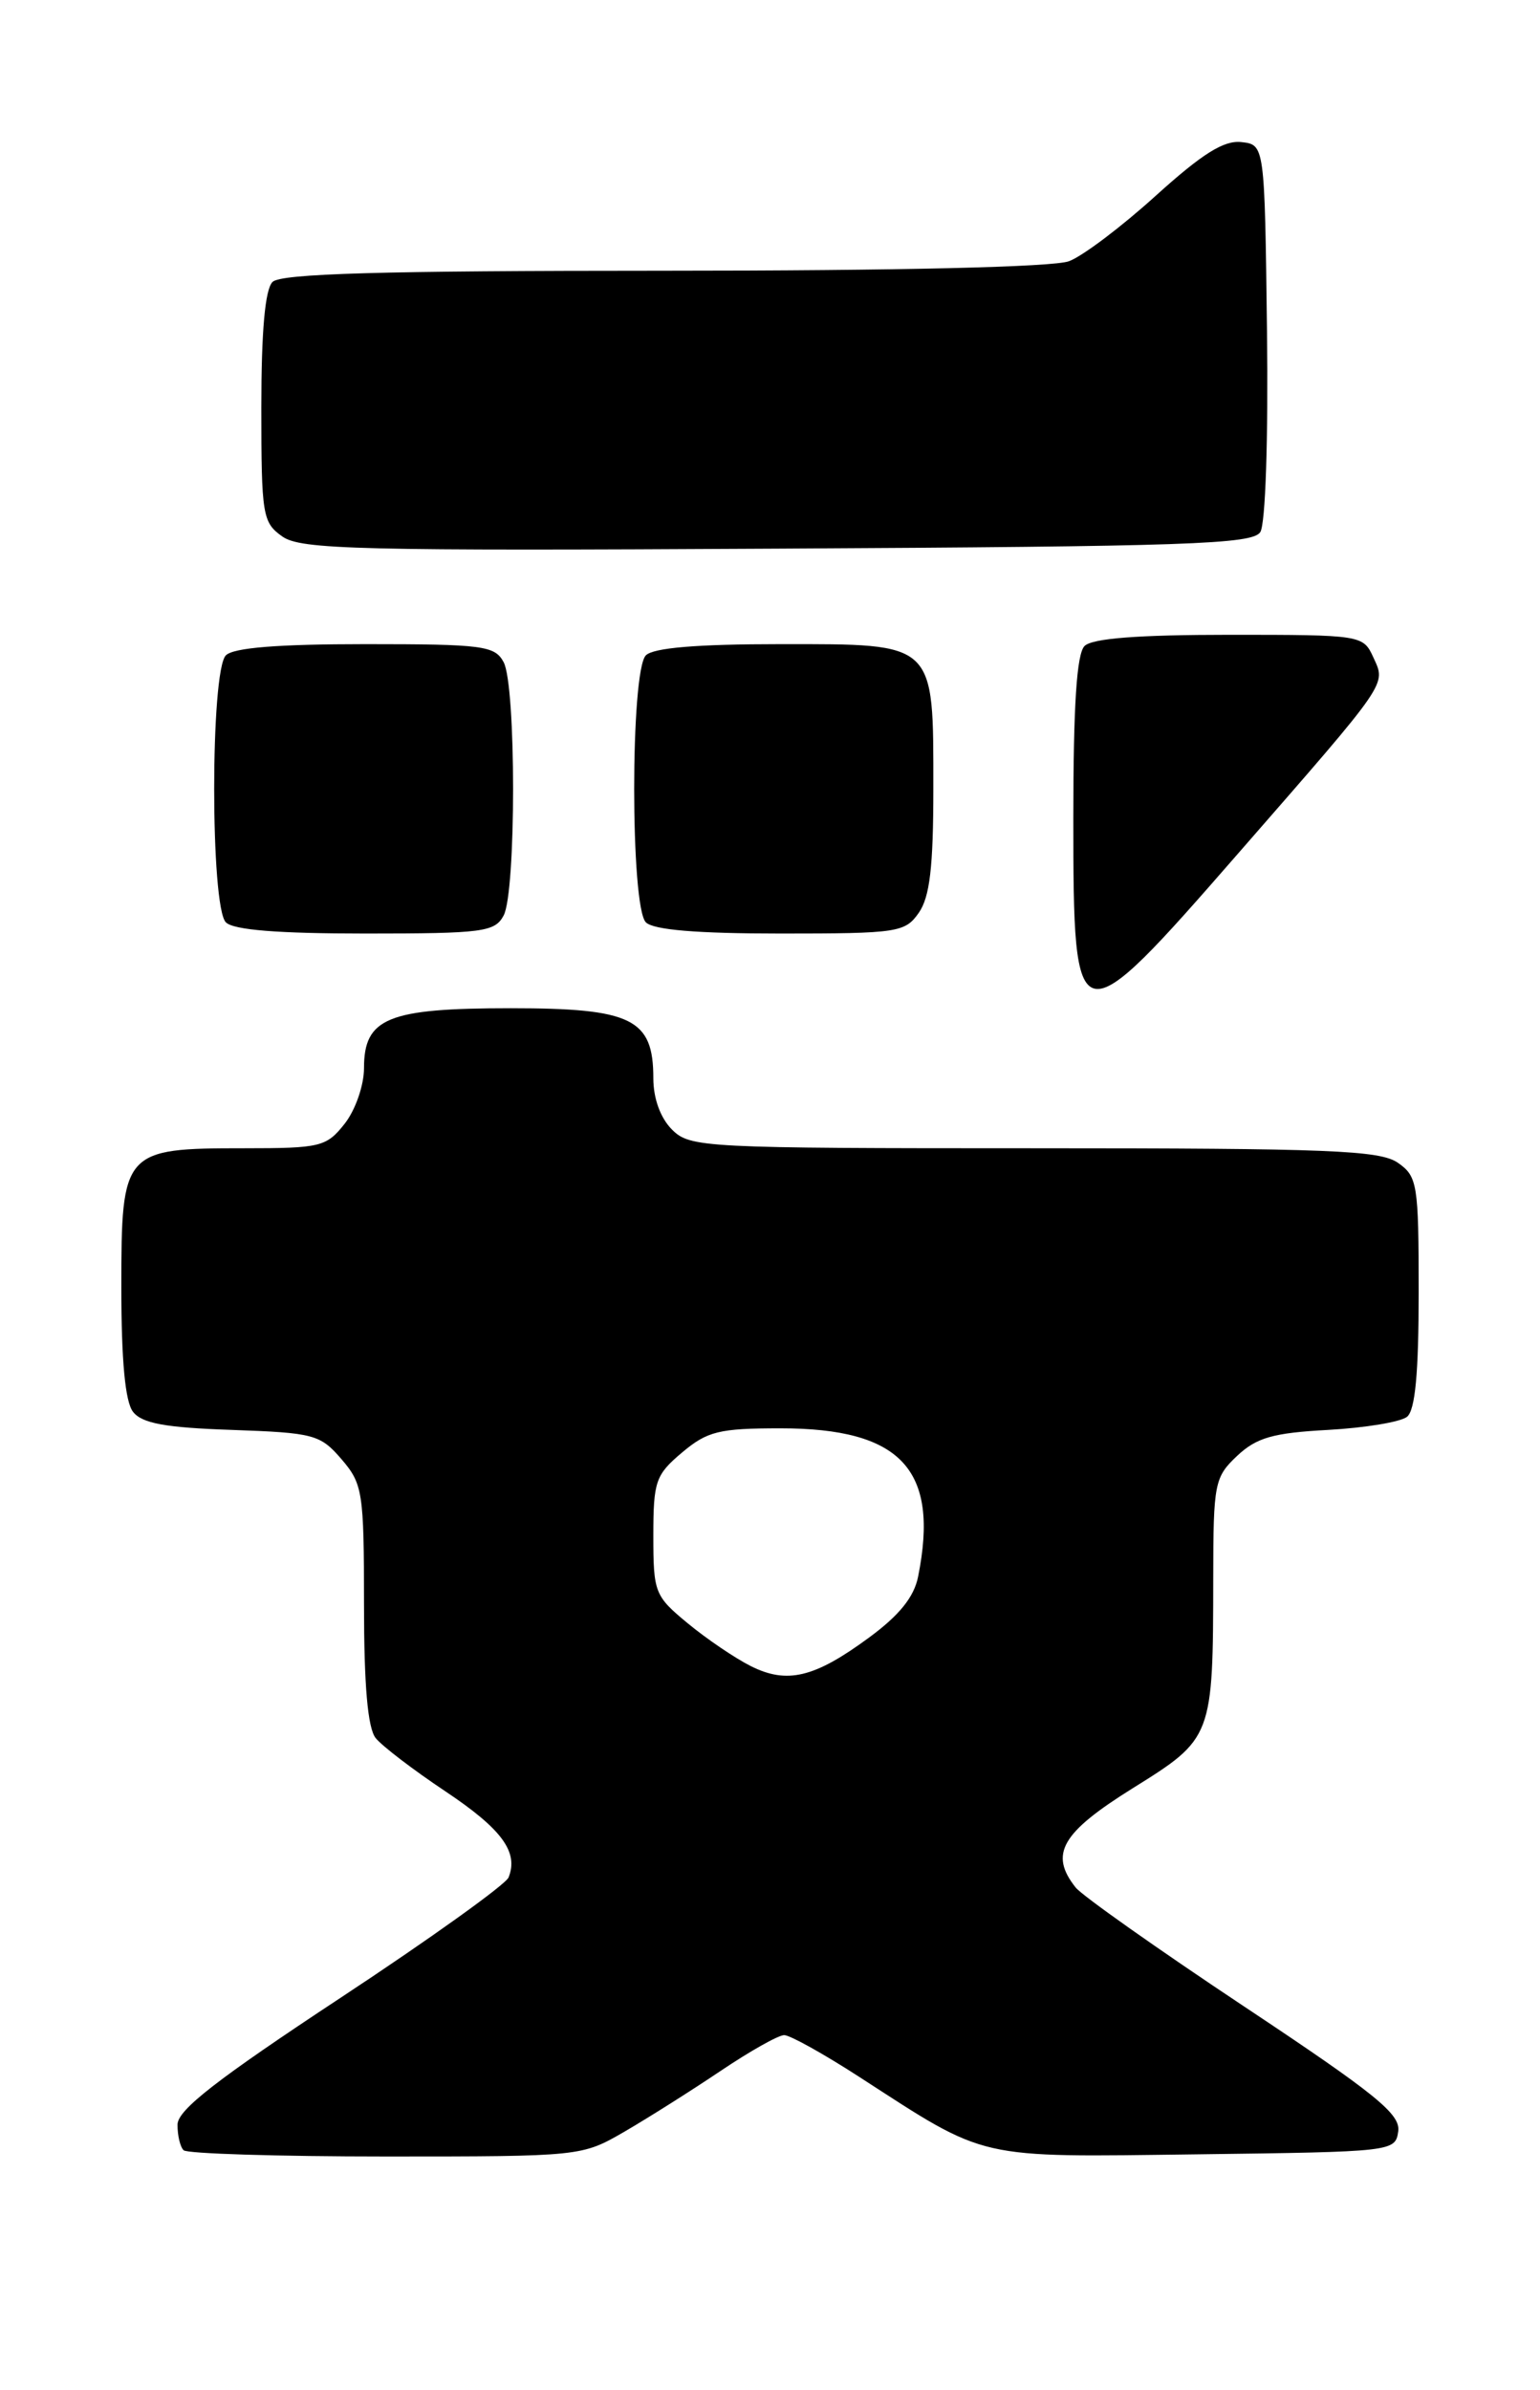 <?xml version="1.0" encoding="UTF-8" standalone="no"?>
<!DOCTYPE svg PUBLIC "-//W3C//DTD SVG 1.1//EN" "http://www.w3.org/Graphics/SVG/1.1/DTD/svg11.dtd" >
<svg xmlns="http://www.w3.org/2000/svg" xmlns:xlink="http://www.w3.org/1999/xlink" version="1.1" viewBox="0 0 165 256">
 <g >
 <path fill="currentColor"
d=" M 66.91 228.34 C 69.44 226.87 74.06 223.95 77.20 221.84 C 80.33 219.73 83.40 218.00 84.02 218.00 C 84.64 218.00 88.27 220.02 92.07 222.48 C 105.91 231.43 104.36 231.07 128.25 230.77 C 149.27 230.50 149.50 230.48 149.81 228.31 C 150.07 226.46 147.44 224.33 133.31 214.94 C 124.07 208.80 115.94 203.06 115.25 202.19 C 112.40 198.60 113.72 196.32 121.37 191.55 C 129.94 186.21 129.97 186.13 129.99 168.92 C 130.00 158.89 130.13 158.23 132.55 155.95 C 134.64 153.99 136.40 153.49 142.30 153.17 C 146.26 152.95 150.06 152.32 150.75 151.77 C 151.63 151.06 152.00 147.09 152.00 138.43 C 152.00 126.84 151.87 126.02 149.78 124.56 C 147.86 123.22 142.45 123.00 110.78 123.00 C 75.33 123.00 73.93 122.93 72.00 121.00 C 70.76 119.76 70.00 117.67 70.00 115.50 C 70.00 109.13 67.71 108.00 54.72 108.00 C 41.55 108.00 39.00 109.04 39.00 114.42 C 39.00 116.25 38.08 118.91 36.93 120.37 C 34.97 122.85 34.36 123.00 26.15 123.00 C 13.21 123.00 13.00 123.24 13.00 137.87 C 13.00 145.74 13.41 150.15 14.25 151.23 C 15.21 152.47 17.70 152.93 24.84 153.17 C 33.64 153.48 34.31 153.66 36.59 156.31 C 38.86 158.95 39.00 159.83 39.00 171.86 C 39.00 180.57 39.40 185.11 40.25 186.18 C 40.94 187.04 44.28 189.59 47.68 191.86 C 53.77 195.92 55.58 198.38 54.49 201.11 C 54.18 201.87 46.08 207.68 36.49 214.00 C 23.24 222.74 19.04 226.00 19.02 227.58 C 19.01 228.73 19.30 229.97 19.67 230.33 C 20.03 230.70 29.78 231.00 41.33 231.00 C 62.25 231.00 62.34 230.99 66.91 228.34 Z  M 132.72 91.35 C 148.96 72.74 148.50 73.40 147.14 70.41 C 146.05 68.03 145.88 68.00 131.72 68.00 C 121.92 68.00 117.02 68.38 116.20 69.20 C 115.36 70.04 115.00 75.56 115.00 87.62 C 115.00 111.36 115.23 111.41 132.72 91.35 Z  M 53.96 98.07 C 55.31 95.55 55.31 73.45 53.96 70.93 C 53.02 69.17 51.75 69.00 39.16 69.00 C 29.79 69.00 25.02 69.38 24.20 70.20 C 22.53 71.87 22.53 97.13 24.20 98.80 C 25.02 99.62 29.79 100.00 39.16 100.00 C 51.75 100.00 53.02 99.83 53.96 98.07 Z  M 98.44 97.78 C 99.62 96.09 100.00 92.89 100.00 84.50 C 100.00 68.68 100.34 69.00 83.64 69.00 C 74.68 69.00 70.01 69.39 69.20 70.20 C 67.53 71.87 67.53 97.13 69.20 98.80 C 70.01 99.61 74.68 100.00 83.64 100.00 C 96.19 100.00 96.97 99.88 98.44 97.78 Z  M 135.03 57.00 C 135.59 56.14 135.89 47.02 135.75 35.50 C 135.50 15.50 135.50 15.50 133.00 15.22 C 131.13 15.01 128.82 16.46 123.85 20.95 C 120.20 24.26 116.01 27.43 114.54 27.98 C 112.89 28.61 96.28 29.00 71.13 29.00 C 40.79 29.00 30.09 29.31 29.20 30.20 C 28.40 31.00 28.00 35.45 28.00 43.64 C 28.00 55.21 28.13 55.97 30.25 57.47 C 32.24 58.87 38.33 59.02 83.29 58.77 C 127.13 58.54 134.20 58.30 135.03 57.00 Z  M 80.44 178.47 C 78.75 177.62 75.71 175.56 73.69 173.89 C 70.15 170.97 70.00 170.60 70.00 164.52 C 70.00 158.67 70.24 157.98 73.08 155.59 C 75.79 153.31 77.05 153.00 83.63 153.00 C 96.56 153.00 100.67 157.42 98.37 168.88 C 97.94 171.07 96.35 173.04 93.09 175.43 C 87.26 179.72 84.33 180.42 80.44 178.47 Z "/>
</g>
</svg>